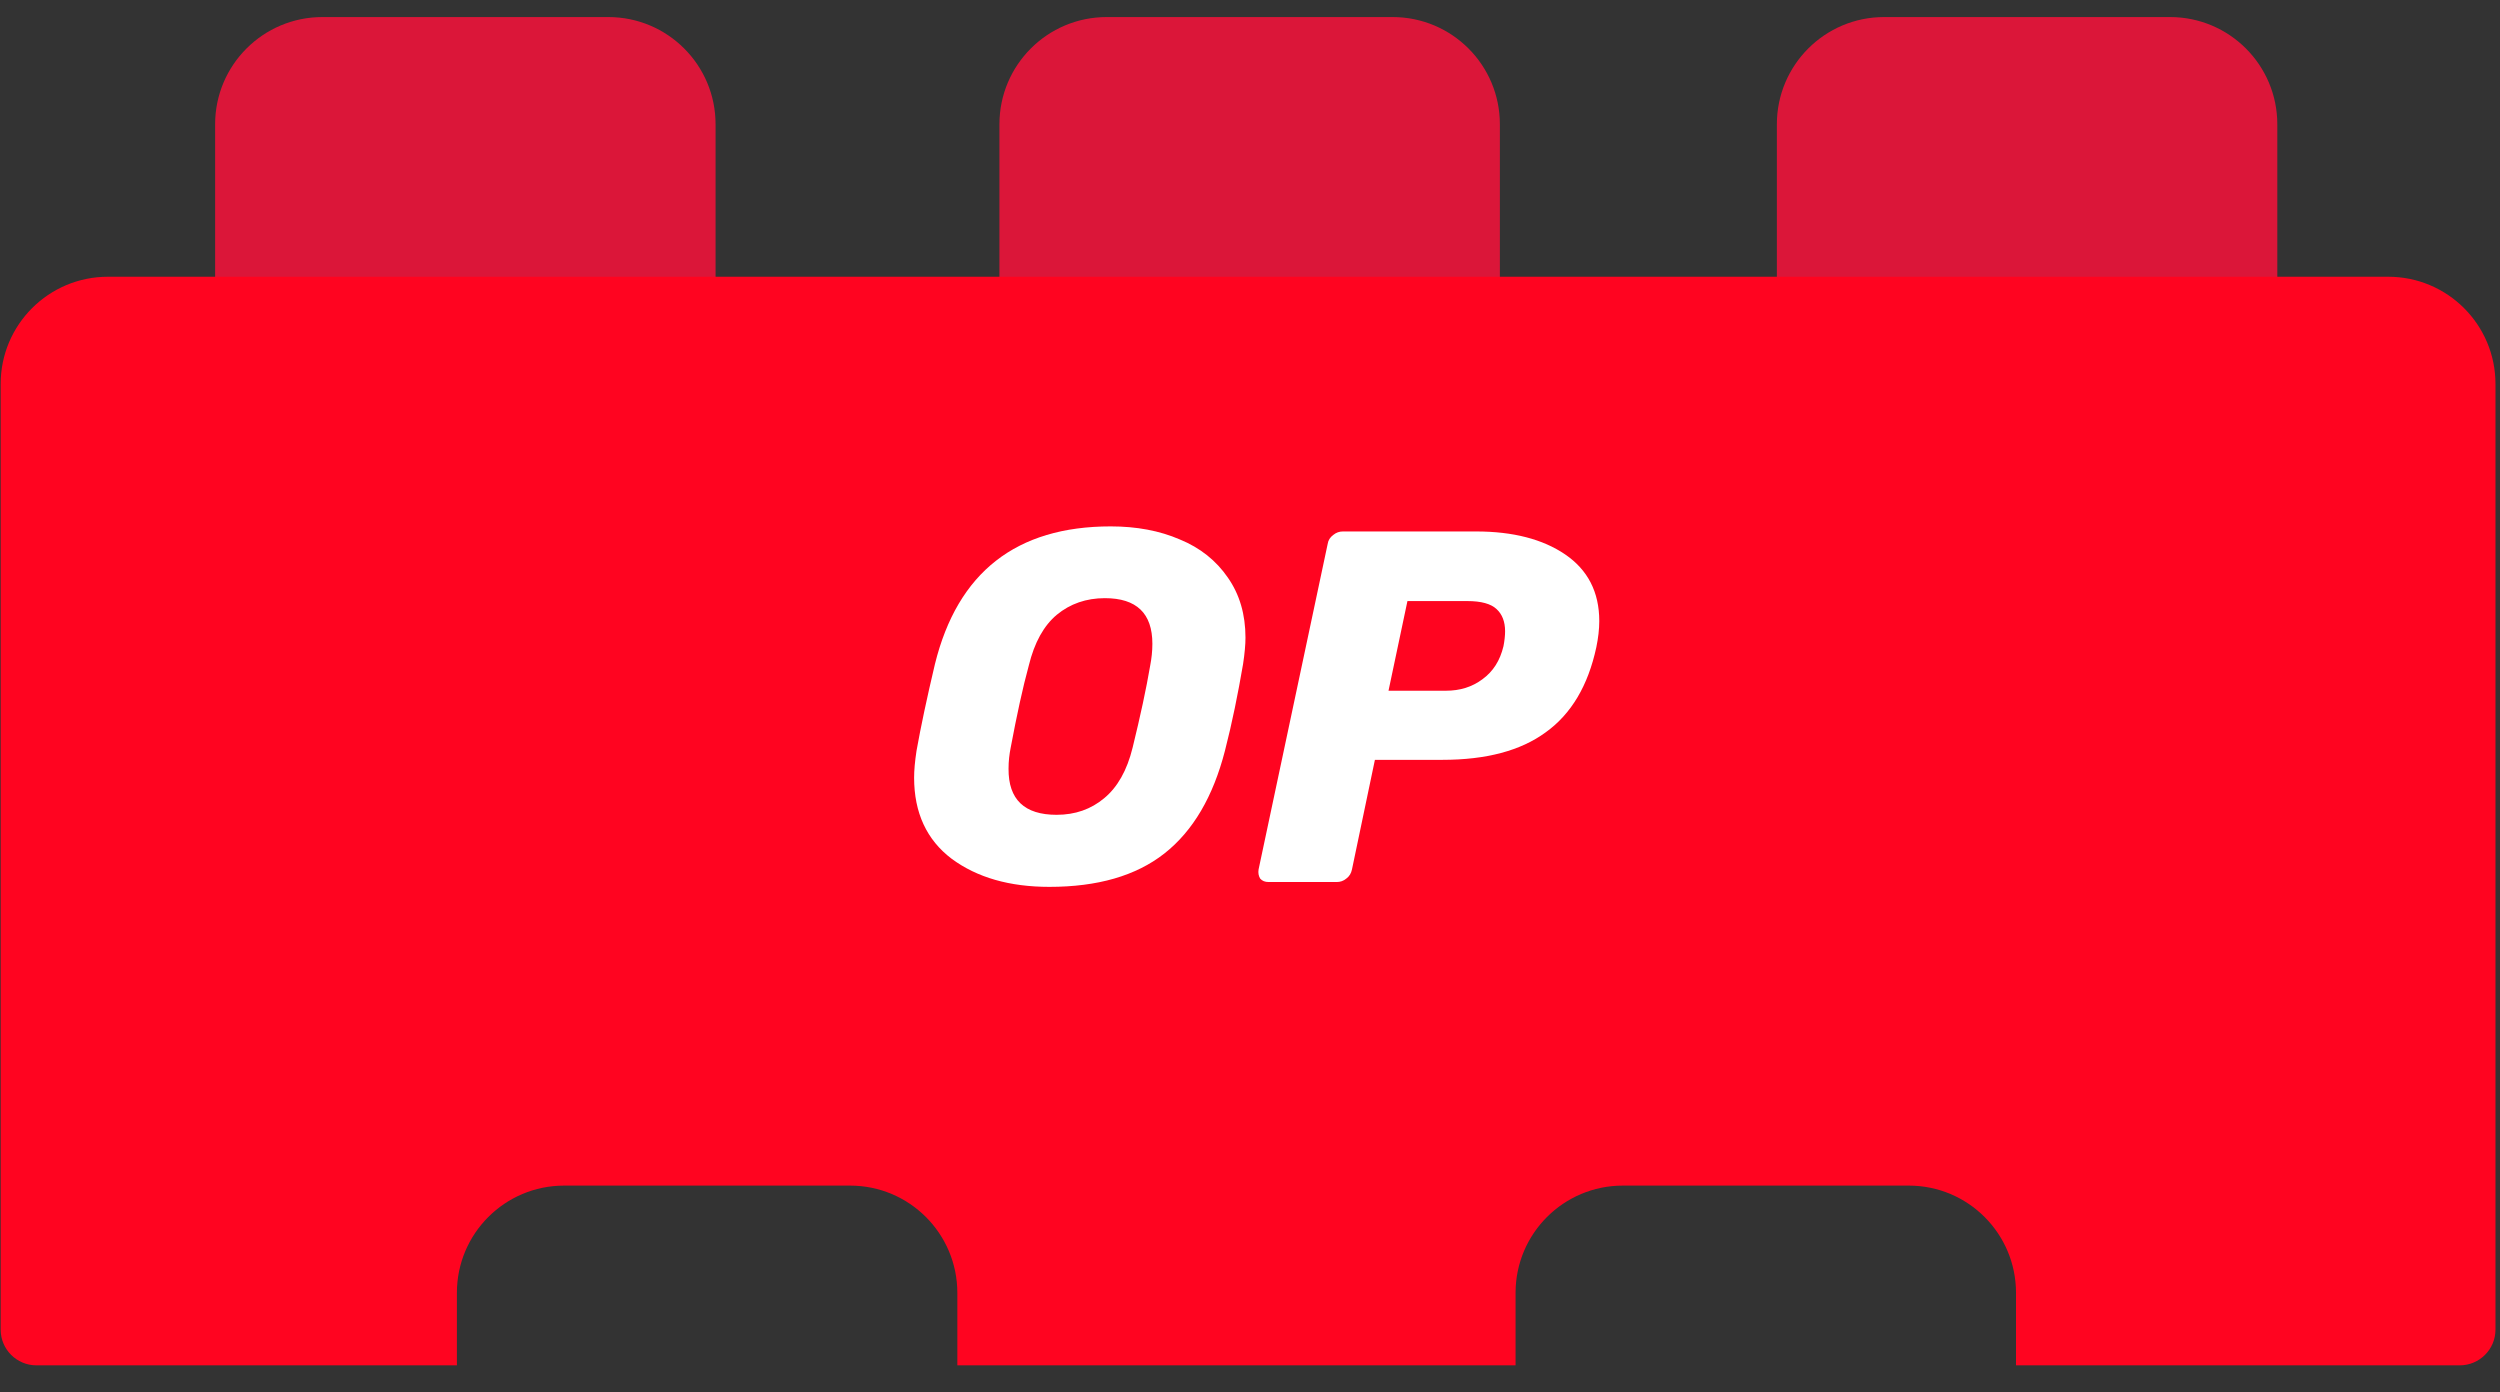 <svg xmlns="http://www.w3.org/2000/svg" width="79" height="44" viewBox="0 0 79 44" fill="none">
<rect x="0" y="0" width="79" height="44" fill="#333333" stroke="none"/>
<path d="M19.223 0.539H10.187C8.316 0.539 6.798 2.056 6.798 3.927V10.704C6.798 11.328 7.304 11.834 7.928 11.834H21.483C22.106 11.834 22.612 11.328 22.612 10.704V3.927C22.612 2.056 21.095 0.539 19.223 0.539Z" fill="#DB1639"/>
<path d="M44.007 0.539H34.971C33.099 0.539 31.582 2.056 31.582 3.927V10.704C31.582 11.328 32.088 11.834 32.712 11.834H46.266C46.89 11.834 47.396 11.328 47.396 10.704V3.927C47.396 2.056 45.879 0.539 44.007 0.539Z" fill="#DB1639"/>
<path d="M68.574 0.539H59.538C57.666 0.539 56.149 2.056 56.149 3.927V10.704C56.149 11.328 56.655 11.834 57.279 11.834H70.833C71.457 11.834 71.963 11.328 71.963 10.704V3.927C71.963 2.056 70.445 0.539 68.574 0.539Z" fill="#DB1639"/>
<path fill-rule="evenodd" clip-rule="evenodd" d="M3.41 8.745H75.468C77.34 8.745 78.857 10.262 78.857 12.133V42.016C78.857 42.639 78.351 43.145 77.727 43.145H63.706V40.853C63.706 38.982 62.189 37.465 60.318 37.465H51.281C49.41 37.465 47.892 38.982 47.892 40.853V43.145H30.252V40.853C30.251 38.982 28.734 37.465 26.863 37.465H17.826C15.955 37.465 14.438 38.982 14.438 40.853V43.145H1.151C0.527 43.145 0.021 42.639 0.021 42.016V12.133C0.021 10.262 1.538 8.745 3.41 8.745Z" fill="#FF0420"/>
<path d="M33.16 28.025C31.904 28.025 30.876 27.73 30.075 27.139C29.282 26.541 28.886 25.681 28.886 24.576C28.886 24.34 28.911 24.062 28.962 23.725C29.097 22.966 29.291 22.055 29.544 20.985C30.26 18.084 32.115 16.634 35.099 16.634C35.909 16.634 36.642 16.769 37.283 17.047C37.924 17.309 38.43 17.713 38.801 18.253C39.172 18.784 39.357 19.416 39.357 20.15C39.357 20.369 39.332 20.647 39.281 20.985C39.121 21.921 38.936 22.84 38.708 23.725C38.337 25.166 37.705 26.254 36.794 26.971C35.892 27.679 34.678 28.025 33.16 28.025ZM33.388 25.748C33.978 25.748 34.476 25.571 34.889 25.226C35.31 24.88 35.614 24.349 35.791 23.624C36.035 22.629 36.221 21.769 36.347 21.027C36.389 20.808 36.415 20.58 36.415 20.344C36.415 19.383 35.917 18.902 34.914 18.902C34.324 18.902 33.818 19.079 33.397 19.425C32.983 19.771 32.688 20.302 32.511 21.027C32.317 21.735 32.132 22.595 31.938 23.624C31.896 23.834 31.87 24.054 31.87 24.29C31.862 25.268 32.376 25.748 33.388 25.748Z" fill="white"/>
<path d="M40.091 27.872C39.973 27.872 39.889 27.839 39.821 27.763C39.771 27.678 39.754 27.586 39.771 27.476L41.954 17.19C41.971 17.072 42.03 16.979 42.131 16.904C42.224 16.828 42.325 16.794 42.435 16.794H46.642C47.814 16.794 48.75 17.038 49.458 17.519C50.175 18.008 50.537 18.708 50.537 19.627C50.537 19.888 50.503 20.166 50.444 20.453C50.183 21.667 49.652 22.561 48.843 23.142C48.05 23.724 46.962 24.011 45.58 24.011H43.447L42.722 27.476C42.696 27.594 42.646 27.687 42.544 27.763C42.452 27.839 42.351 27.872 42.241 27.872H40.091ZM45.689 21.827C46.136 21.827 46.516 21.709 46.844 21.465C47.182 21.22 47.401 20.875 47.51 20.419C47.544 20.242 47.561 20.082 47.561 19.947C47.561 19.644 47.468 19.408 47.291 19.247C47.114 19.079 46.802 18.994 46.372 18.994H44.475L43.877 21.827H45.689Z" fill="white"/>
</svg>